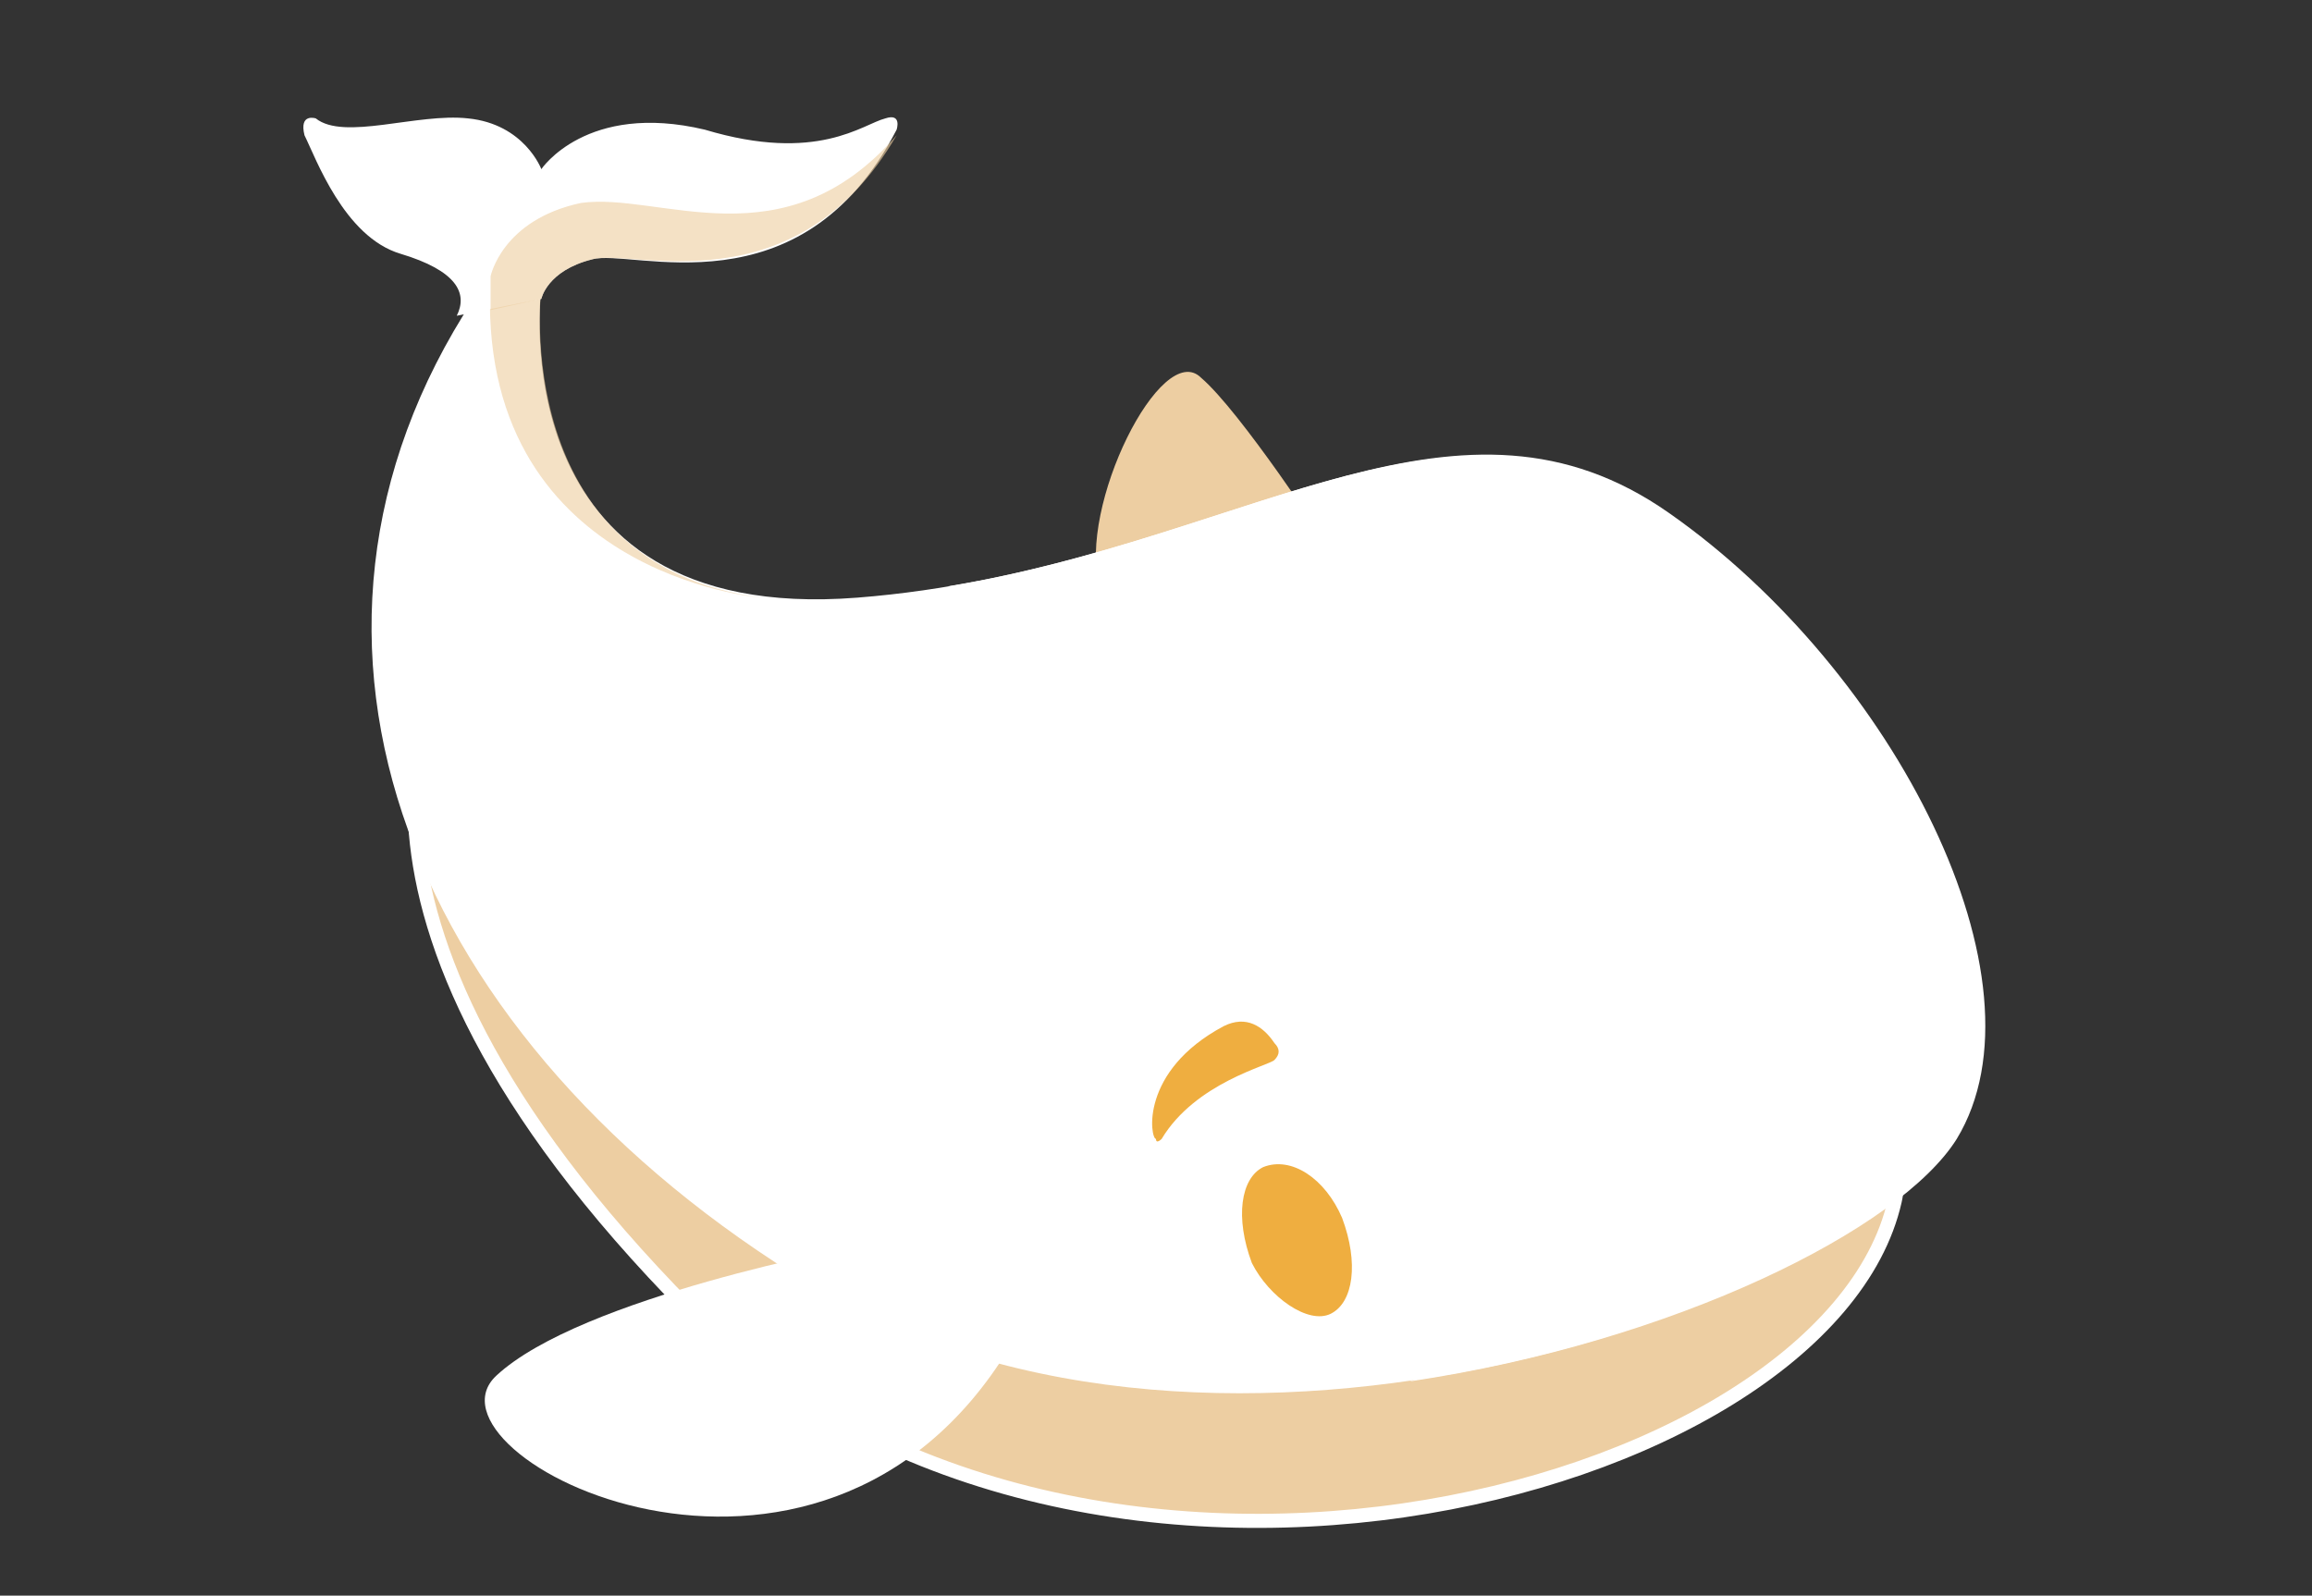 <?xml version="1.0" encoding="utf-8"?>
<!-- Generator: Adobe Illustrator 24.0.3, SVG Export Plug-In . SVG Version: 6.00 Build 0)  -->
<svg version="1.1" id="Calque_1" xmlns="http://www.w3.org/2000/svg" xmlns:xlink="http://www.w3.org/1999/xlink" x="0px" y="0px"
	 viewBox="0 0 41 28.3" style="enable-background:new 0 0 41 28.3;" xml:space="preserve">
<rect x="0" y="0" width="41" height="28.3" fill="#333333" stroke="none"/>
<style type="text/css">
	.st0{fill-rule:evenodd;clip-rule:evenodd;fill:#EDCEA2;}
	.st1{fill-rule:evenodd;clip-rule:evenodd;fill:#EDCEA2;stroke:#FFFFFF;stroke-width:0.25;stroke-miterlimit:10;}
	.st2{fill-rule:evenodd;clip-rule:evenodd;fill:#FFFFFF;}
	.st3{opacity:0.62;fill-rule:evenodd;clip-rule:evenodd;fill:#EDCEA2;}
	.st4{fill-rule:evenodd;clip-rule:evenodd;fill:#EFAE40;}
</style>
<title>abeille</title>
<g>
	<path class="st0" d="M23.5,9.6c0,0-1.5-2.3-2.2-2.9c-0.7-0.7-2.2,2.3-1.8,3.7C20,11.8,23.5,9.6,23.5,9.6z"/>
	<path class="st1" d="M8,11.7c0,0-3,4,3.9,11.2s20.5,3.7,21.7-1.6C34.8,16,8,11.7,8,11.7z"/>
	<path class="st2" d="M9.6,5.1c0,0-0.8,6,5.6,5.5s10.3-4.3,14.3-1.5c4,2.8,6.8,8.3,5.1,11.1c-1.7,2.8-12.9,7-20.2,2.6
		C7.3,18.5,4.4,11.4,8.4,5.3c0,0,0.4-0.6,0.9-0.6C9.6,4.6,9.7,5,9.6,5.1z"/>
	<path class="st2" d="M16.8,10.4c5.5-0.9,9.1-3.9,12.8-1.3c4,2.8,6.8,8.3,5.1,11.1c-1,1.6-5,3.6-9.7,4.3c3-1.1,1.5-5-0.2-9.5
		C23,10.4,16.8,10.4,16.8,10.4L16.8,10.4z"/>
	<path class="st3" d="M9.6,5.1c0,0-0.6,4.9,3.9,5.5l0,0c0,0-5.1-0.4-4.8-5.7C8.9,4.8,9,4.7,9.2,4.7C9.6,4.6,9.7,5,9.6,5.1z"/>
	<path class="st2" d="M9.6,5.3c0,0,0.1-0.5,0.9-0.7c0.7-0.2,3.7,1,5.4-2.3c0,0,0.1-0.3-0.2-0.2c-0.4,0.1-1.2,0.8-3.2,0.2
		C10.4,1.8,9.6,3,9.6,3S9.3,2.2,8.3,2.1C7.4,2,6.1,2.5,5.6,2.1c0,0-0.3-0.1-0.2,0.3c0.2,0.4,0.7,1.8,1.7,2.1c1,0.3,1.2,0.7,1,1.1
		L9.6,5.3z"/>
	<path class="st3" d="M9.6,5.3c0,0,0.1-0.5,0.9-0.7c0.7-0.2,3.6,0.9,5.4-2.2c-2,2.3-4.2,1-5.6,1.2C8.9,3.9,8.7,4.9,8.7,4.9
		c0,0.2,0,0.4,0,0.6L9.6,5.3z"/>
	<path class="st2" d="M15.2,22.1c0,0-4.9,0.9-6.4,2.3c-1.5,1.4,5.7,5.1,9.1-0.5L15.2,22.1z"/>
	<path class="st4" d="M22.6,18.5c0.1,0.1,0.1,0.2,0,0.3c-0.1,0.1-1.4,0.4-2,1.4c0,0-0.1,0.1-0.1,0c-0.1,0-0.3-1.2,1.2-2
		C22.1,18,22.4,18.2,22.6,18.5z"/>
	<path class="st4" d="M23.6,23.3c0.4-0.2,0.5-0.9,0.2-1.7c-0.3-0.7-0.9-1.1-1.4-0.9c-0.4,0.2-0.5,0.9-0.2,1.7
		C22.5,23,23.2,23.5,23.6,23.3z"/>
</g>
</svg>
